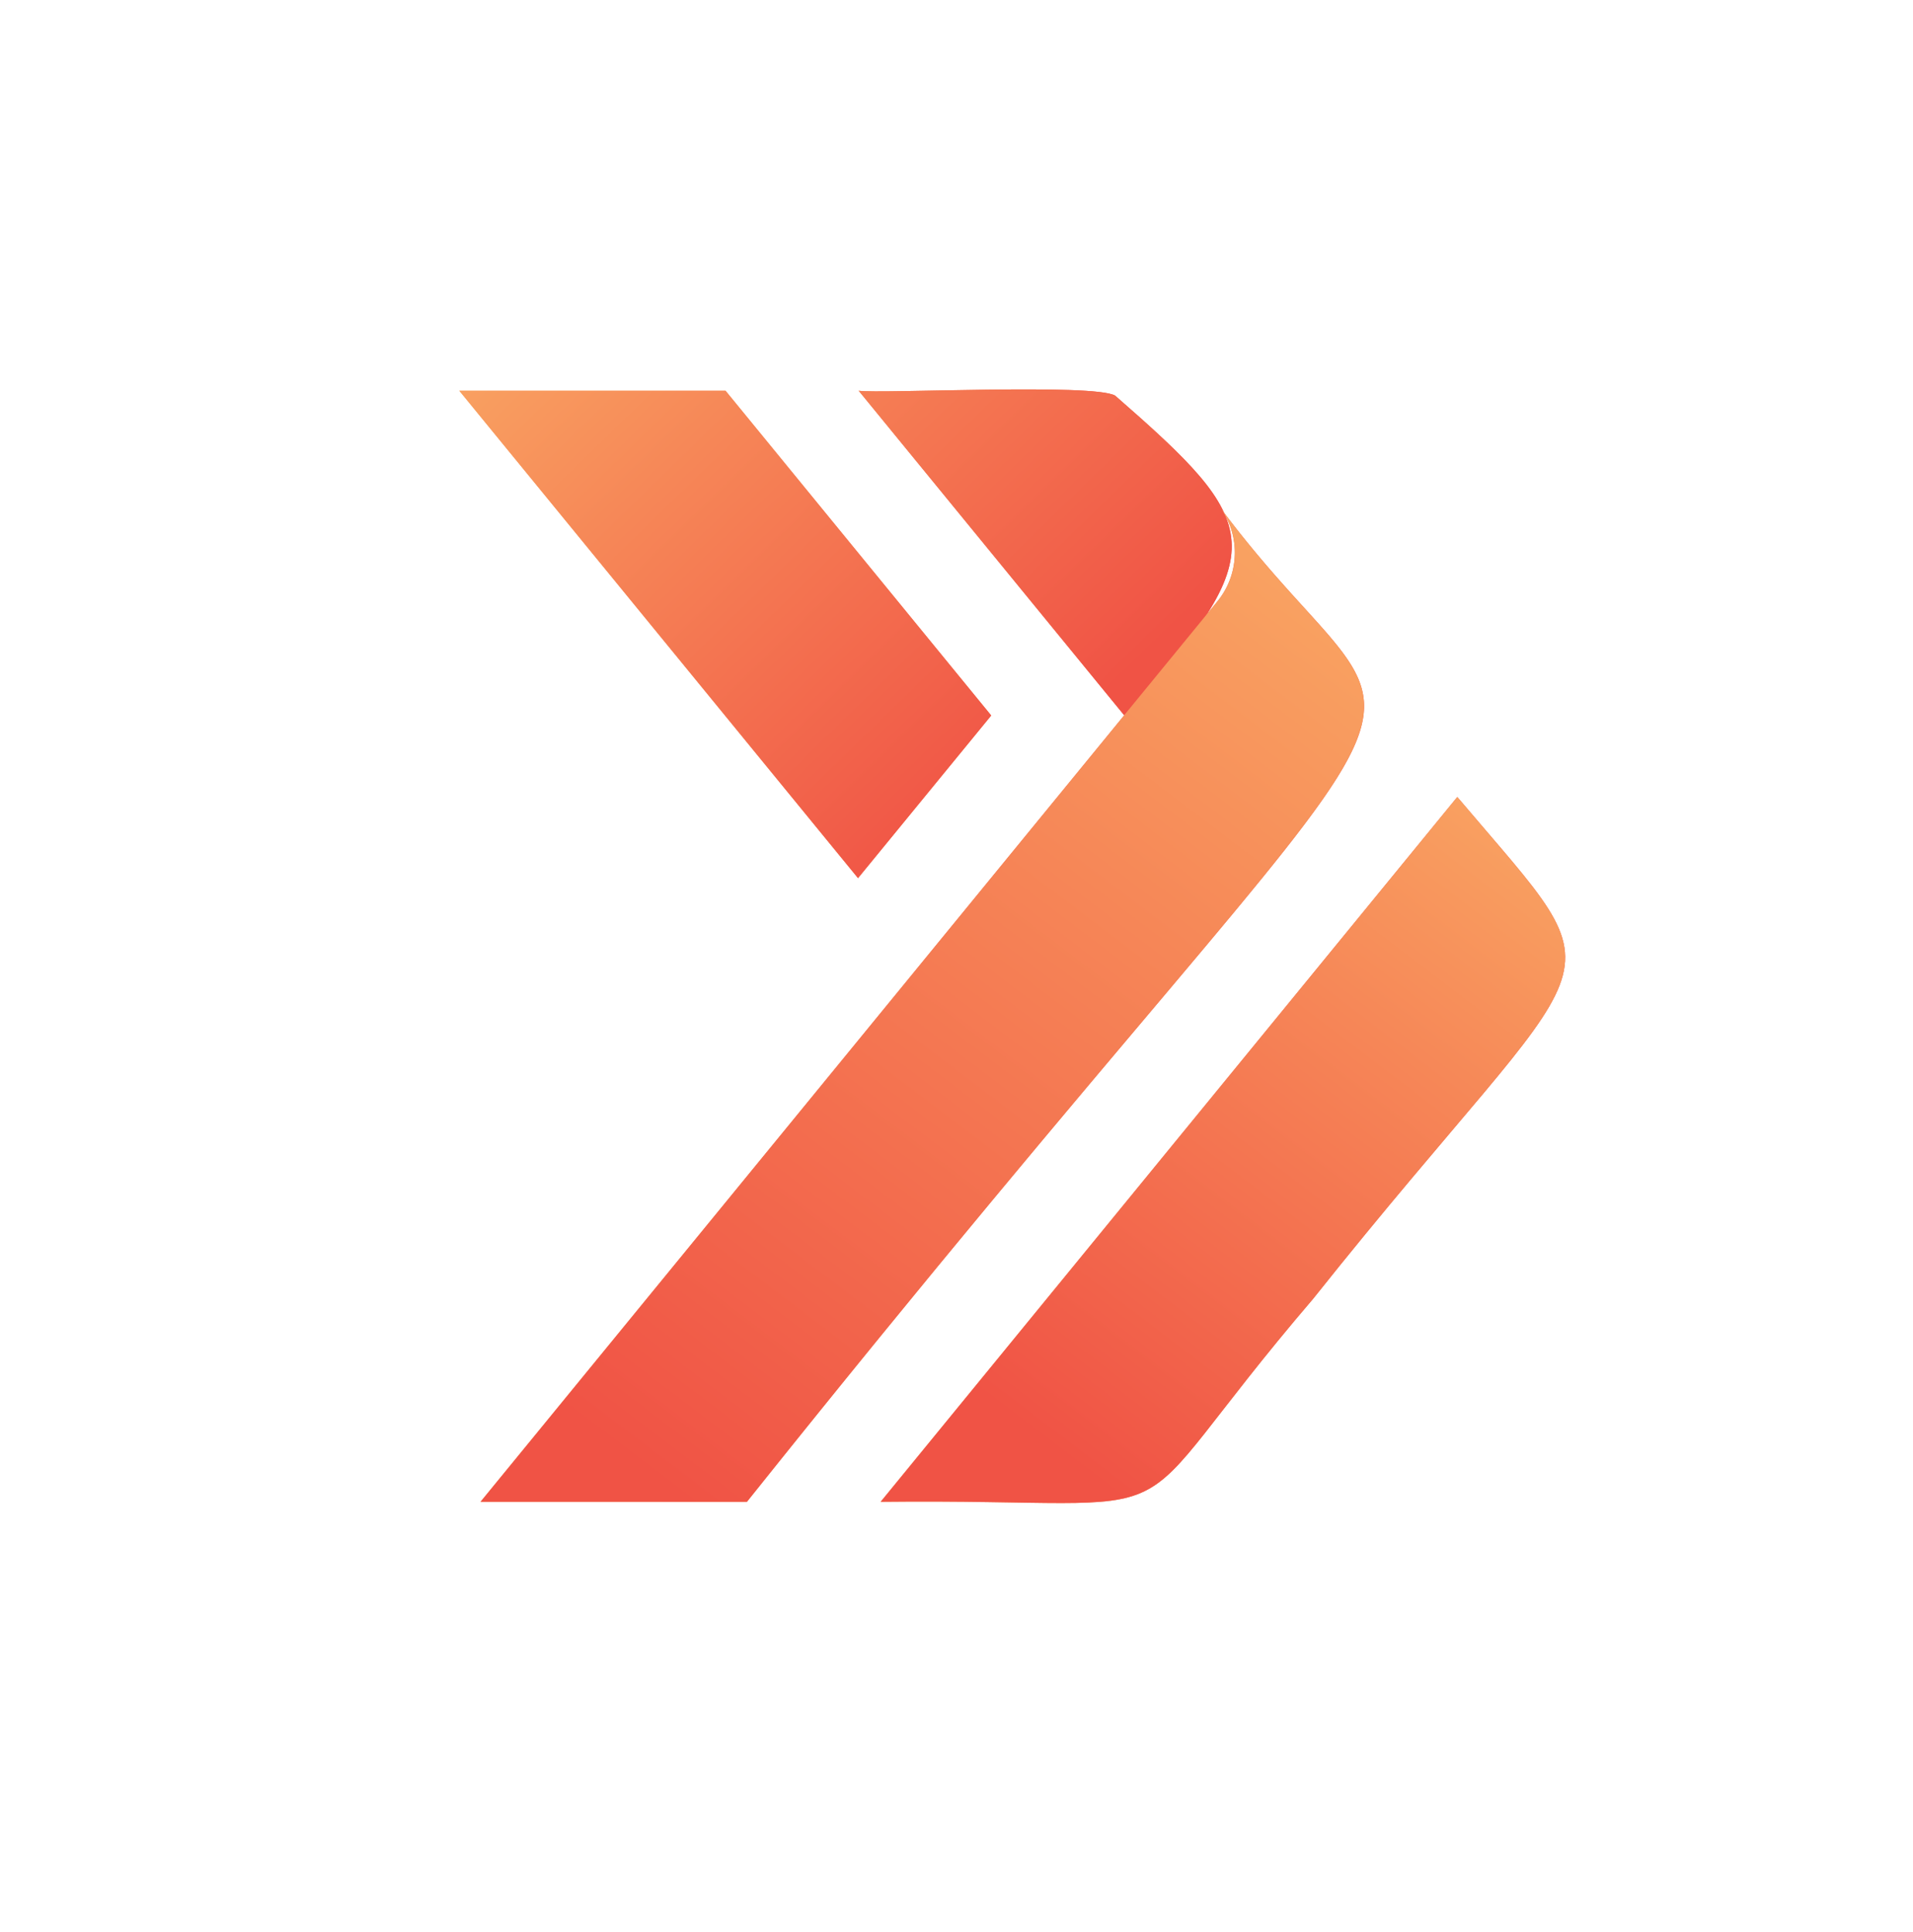 <svg xmlns="http://www.w3.org/2000/svg" xmlns:xlink="http://www.w3.org/1999/xlink" viewBox="0 0 304.22 307.23">
  <defs>
    <style>
      .ef9480ca-1efa-4379-8a26-b818ad16be10 {
        fill: url(#a2eaabde-77d4-42a6-9eee-fb882ed4d024);
      }

      .b8162903-7863-4dc8-9903-226cb2ea89f6 {
        fill: url(#afb00c80-25f1-4b66-b790-22fccad51b14);
      }

      .aa4f0aab-576a-4edd-a54a-69fff179cfa2 {
        fill: url(#bbbf47d2-d217-41f9-bc0f-271eef5a66c9);
      }

      .bf3328d3-5d70-403f-af60-e920c68c36db {
        clip-path: url(#fe126748-5330-4292-a9fd-cb80bd79b940);
      }

      .ee038b8a-9b1a-48aa-8083-b15d4bc89814 {
        fill: url(#e3922cfe-24b7-4da0-918d-8de611169387);
      }

      .b9c81266-a926-43af-a299-c049a530300f {
        clip-path: url(#a432915b-e064-4e64-955f-688e4d8c200c);
      }

      .ff54b3b4-1c9f-41f9-908b-148c98f2ea79 {
        fill: url(#acc8c713-5164-41e6-84f0-0944f12bd2f1);
      }

      .b91db9df-d236-471f-876b-ce3ac2bd59ce {
        clip-path: url(#b832cee9-ef59-460e-96f8-eef2ce26faae);
      }

      .e6b98aa4-d945-485b-bf1c-ef04e1f05ec7 {
        fill: url(#a47aed56-208a-4048-bda6-878100c3036c);
      }
    </style>
    <linearGradient id="a2eaabde-77d4-42a6-9eee-fb882ed4d024" x1="18" y1="38.87" x2="123.26" y2="38.87" gradientUnits="userSpaceOnUse">
      <stop offset="0" stop-color="#faac65"/>
      <stop offset="0.41" stop-color="#f68657"/>
      <stop offset="1" stop-color="#f05345"/>
    </linearGradient>
    <linearGradient id="afb00c80-25f1-4b66-b790-22fccad51b14" x1="78.32" y1="120.98" x2="175.76" y2="120.98" xlink:href="#a2eaabde-77d4-42a6-9eee-fb882ed4d024"/>
    <linearGradient id="bbbf47d2-d217-41f9-bc0f-271eef5a66c9" x1="13.32" y1="97.55" x2="143.87" y2="97.55" xlink:href="#a2eaabde-77d4-42a6-9eee-fb882ed4d024"/>
    <clipPath id="fe126748-5330-4292-a9fd-cb80bd79b940" transform="translate(73.04 61.92)">
      <path class="ef9480ca-1efa-4379-8a26-b818ad16be10" d="M0,.22,63.41,77.74,84.59,51.87,42.34.22Zm63.51,0,42.23,51.62C129.86,25.5,127.62,21.37,104.3,1,100.93-1,67,.73,63.51.22Z"/>
    </clipPath>
    <linearGradient id="e3922cfe-24b7-4da0-918d-8de611169387" x1="-7314.54" y1="-3702.53" x2="-7311.97" y2="-3702.53" gradientTransform="matrix(0, 47.46, 47.46, 0, 175767.02, 347102.63)" xlink:href="#a2eaabde-77d4-42a6-9eee-fb882ed4d024"/>
    <clipPath id="a432915b-e064-4e64-955f-688e4d8c200c" transform="translate(73.04 61.92)">
      <path class="b8162903-7863-4dc8-9903-226cb2ea89f6" d="M67,176.93c53.83-.6,35.36,6.78,68.8-32.31C182.54,85.91,185.91,97,158.71,64.83Z"/>
    </clipPath>
    <linearGradient id="acc8c713-5164-41e6-84f0-0944f12bd2f1" x1="-7508.94" y1="-3592.7" x2="-7506.37" y2="-3592.7" gradientTransform="matrix(-54.31, 0, 0, 54.31, -407601.6, 195228.37)" xlink:href="#a2eaabde-77d4-42a6-9eee-fb882ed4d024"/>
    <clipPath id="b832cee9-ef59-460e-96f8-eef2ce26faae" transform="translate(73.04 61.92)">
      <path class="aa4f0aab-576a-4edd-a54a-69fff179cfa2" d="M120.6,33.68C114.67,40.94,12.5,165.76,3.37,176.93H45.74c120-150.28,109.71-111.39,74.8-158.75a12.25,12.25,0,0,1,.06,15.5"/>
    </clipPath>
    <linearGradient id="a47aed56-208a-4048-bda6-878100c3036c" x1="-7503.26" y1="-3639.59" x2="-7500.69" y2="-3639.59" gradientTransform="matrix(-76.79, 0, 0, 76.79, -575986.86, 279570.52)" xlink:href="#a2eaabde-77d4-42a6-9eee-fb882ed4d024"/>
  </defs>
  <title>Ресурс 5</title>
  <g id="bda575e8-a4c9-4e28-bcde-39b1995b48a4" data-name="Слой 2">
    <g id="a45fcac1-d825-4938-bc20-b5d4916a12cc" data-name="Layer 1">
      <g>
        <g>
          <path class="ef9480ca-1efa-4379-8a26-b818ad16be10" d="M0,.22,63.41,77.74,84.59,51.87,42.34.22Zm63.51,0,42.23,51.62C129.86,25.5,127.62,21.37,104.3,1,100.93-1,67,.73,63.51.22Z" transform="translate(73.04 61.92)"/>
          <g class="bf3328d3-5d70-403f-af60-e920c68c36db">
            <rect class="ee038b8a-9b1a-48aa-8083-b15d4bc89814" x="-9.4" y="-32.17" width="143.12" height="142.3" transform="translate(63.49 116.4) rotate(-44.29)"/>
          </g>
        </g>
        <g>
          <path class="b8162903-7863-4dc8-9903-226cb2ea89f6" d="M67,176.93c53.83-.6,35.36,6.78,68.8-32.31C182.54,85.91,185.91,97,158.71,64.83Z" transform="translate(73.04 61.92)"/>
          <g class="b9c81266-a926-43af-a299-c049a530300f">
            <rect class="ff54b3b4-1c9f-41f9-908b-148c98f2ea79" x="44.14" y="43.1" width="155.92" height="155.57" transform="translate(25.06 207.13) rotate(-52.85)"/>
          </g>
        </g>
        <g>
          <path class="aa4f0aab-576a-4edd-a54a-69fff179cfa2" d="M120.6,33.68C114.67,40.94,12.5,165.76,3.37,176.93H45.74c120-150.28,109.71-111.39,74.8-158.75a12.25,12.25,0,0,1,.06,15.5" transform="translate(73.04 61.92)"/>
          <g class="b91db9df-d236-471f-876b-ce3ac2bd59ce">
            <rect class="e6b98aa4-d945-485b-bf1c-ef04e1f05ec7" x="-31.76" y="-7" width="212.33" height="209.1" transform="translate(24.76 159.87) rotate(-52.85)"/>
          </g>
        </g>
      </g>
    </g>
  </g>
</svg>
